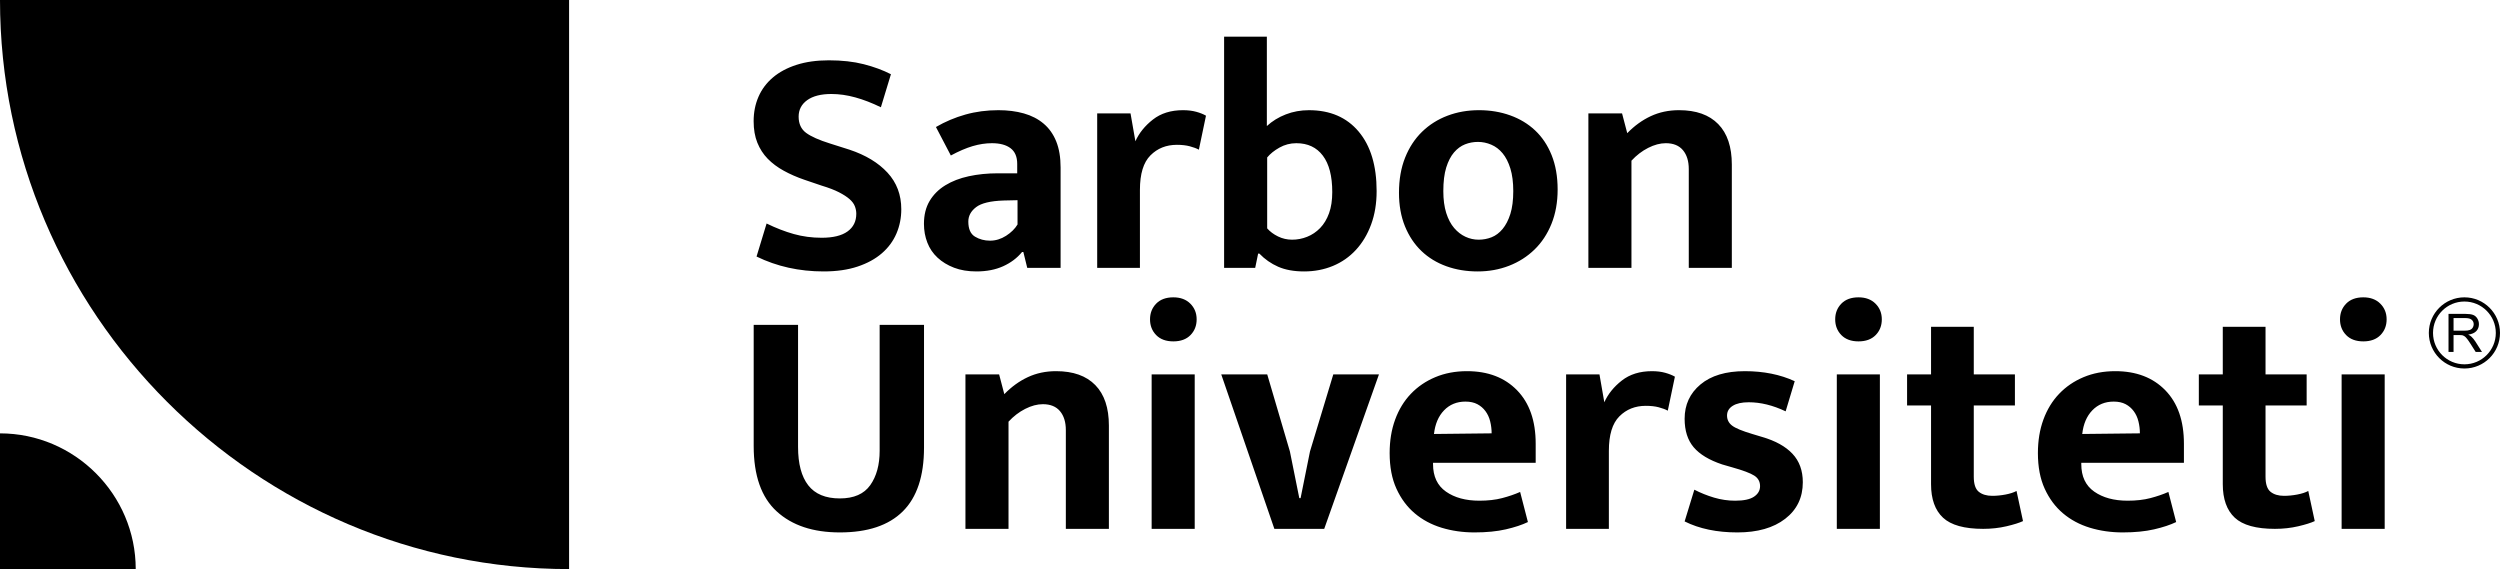 <svg className="xl:w-[205px] md:w-[180px] w-auto max-md:h-8" xmlns="http://www.w3.org/2000/svg" version="1.1"
    viewBox="0 0 1330.99 302.99"
>
    <g id="Слой_x0020_1">
    <path d="M302.98 0l-302.98 0 0 0c0,166.64 136.34,302.98 302.98,302.98l0 0 0 -302.98zm-302.98 230.72l0 0 0 72.27 72.26 0 0 -0.01c0,-39.74 -32.51,-72.26 -72.26,-72.26z" />
    <path d="M441.23 32.11c7.01,0 13.21,0.69 18.61,2.07 5.41,1.38 10.23,3.16 14.49,5.34l-5.35 17.59c-4.71,-2.3 -9.25,-4.06 -13.62,-5.26 -4.37,-1.21 -8.62,-1.81 -12.75,-1.81 -5.52,0 -9.8,1.09 -12.85,3.27 -3.04,2.19 -4.57,5.12 -4.57,8.8 0,3.79 1.33,6.66 3.97,8.62 2.64,1.95 6.89,3.85 12.76,5.68l10.34 3.28c8.62,2.87 15.37,6.95 20.25,12.24 4.89,5.29 7.33,11.78 7.33,19.48 0,4.6 -0.86,8.91 -2.58,12.93 -1.73,4.02 -4.31,7.53 -7.76,10.51 -3.45,2.99 -7.76,5.35 -12.93,7.07 -5.17,1.73 -11.21,2.59 -18.1,2.59 -12.99,0 -24.88,-2.65 -35.69,-7.93l5.35 -17.59c4.94,2.42 9.77,4.29 14.48,5.61 4.71,1.32 9.65,1.98 14.82,1.98 6.09,0 10.69,-1.12 13.79,-3.36 3.11,-2.24 4.66,-5.38 4.66,-9.4 0,-1.38 -0.26,-2.73 -0.78,-4.05 -0.51,-1.32 -1.46,-2.58 -2.84,-3.79 -1.38,-1.21 -3.25,-2.41 -5.6,-3.62 -2.36,-1.21 -5.43,-2.39 -9.23,-3.54l-9.13 -3.1c-4.03,-1.38 -7.7,-2.99 -11.04,-4.83 -3.33,-1.83 -6.17,-3.96 -8.53,-6.37 -2.36,-2.42 -4.19,-5.26 -5.52,-8.54 -1.32,-3.27 -1.98,-7.09 -1.98,-11.46 0,-4.71 0.86,-9.05 2.59,-13.02 1.72,-3.96 4.28,-7.38 7.67,-10.25 3.39,-2.88 7.58,-5.12 12.58,-6.73 5,-1.61 10.72,-2.41 17.16,-2.41zm57.06 35.51c4.94,-2.87 10.17,-5.08 15.68,-6.63 5.52,-1.56 11.38,-2.33 17.59,-2.33 4.94,0 9.45,0.57 13.53,1.72 4.08,1.15 7.59,2.96 10.52,5.43 2.93,2.47 5.17,5.63 6.72,9.48 1.55,3.85 2.33,8.48 2.33,13.88l0 53.44 -17.76 0 -2.07 -8.44 -0.69 0c-2.64,3.21 -6,5.74 -10.08,7.58 -4.08,1.84 -8.82,2.76 -14.22,2.76 -4.49,0 -8.45,-0.66 -11.9,-1.98 -3.45,-1.33 -6.38,-3.11 -8.79,-5.35 -2.41,-2.24 -4.23,-4.91 -5.43,-8.01 -1.21,-3.11 -1.81,-6.44 -1.81,-10 0,-4.72 1,-8.77 3.01,-12.16 2.02,-3.39 4.8,-6.17 8.37,-8.36 3.56,-2.18 7.72,-3.79 12.49,-4.82 4.77,-1.04 9.92,-1.56 15.43,-1.56l10.35 0 0 -5c0,-3.79 -1.18,-6.58 -3.54,-8.36 -2.35,-1.78 -5.66,-2.67 -9.91,-2.67 -3.33,0 -6.75,0.52 -10.26,1.55 -3.5,1.04 -7.38,2.7 -11.63,5l-7.93 -15.17zm43.44 38.96l-7.41 0.17c-7.01,0.23 -11.9,1.41 -14.66,3.54 -2.76,2.12 -4.13,4.68 -4.13,7.67 0,3.91 1.17,6.58 3.53,8.02 2.36,1.43 5.03,2.15 8.02,2.15 2.98,0 5.83,-0.86 8.53,-2.58 2.7,-1.73 4.74,-3.74 6.12,-6.04l0 -12.93zm42.41 36.03l0 -82.23 17.75 0 2.59 14.83c1.95,-4.37 5.06,-8.22 9.31,-11.55 4.25,-3.34 9.6,-5 16.03,-5 2.64,0 5,0.29 7.07,0.86 2.07,0.57 3.79,1.26 5.17,2.07l-3.79 18.1c-1.27,-0.69 -2.88,-1.29 -4.83,-1.81 -1.95,-0.52 -4.25,-0.78 -6.89,-0.78 -5.64,0 -10.32,1.87 -14.05,5.61 -3.74,3.73 -5.61,9.85 -5.61,18.36l0 41.54 -22.75 0zm148.77 -40.86c0,6.56 -0.98,12.48 -2.93,17.76 -1.95,5.29 -4.65,9.8 -8.1,13.53 -3.45,3.74 -7.53,6.58 -12.24,8.54 -4.71,1.95 -9.83,2.93 -15.35,2.93 -5.4,0 -9.99,-0.84 -13.79,-2.5 -3.79,-1.67 -7.12,-3.99 -10,-6.98l-0.68 0 -1.56 7.58 -16.55 0 0 -123.08 22.76 0 0 47.57c2.87,-2.64 6.23,-4.71 10.08,-6.2 3.85,-1.5 7.96,-2.24 12.33,-2.24 11.26,0 20.08,3.79 26.46,11.38 6.38,7.58 9.57,18.15 9.57,31.71zm-23.62 0.52c0,-8.5 -1.66,-14.97 -5,-19.39 -3.33,-4.43 -8.04,-6.64 -14.13,-6.64 -3.22,0 -6.21,0.78 -8.97,2.33 -2.76,1.55 -4.94,3.3 -6.55,5.26l0 37.75c1.5,1.72 3.42,3.16 5.78,4.31 2.35,1.15 4.85,1.72 7.5,1.72 2.75,0 5.43,-0.51 8.01,-1.55 2.59,-1.03 4.89,-2.58 6.9,-4.65 2.01,-2.07 3.59,-4.69 4.74,-7.85 1.15,-3.16 1.72,-6.92 1.72,-11.29zm119.99 -1.38c0,6.78 -1.1,12.88 -3.28,18.28 -2.18,5.4 -5.2,9.97 -9.05,13.7 -3.85,3.74 -8.36,6.61 -13.53,8.62 -5.17,2.01 -10.75,3.02 -16.72,3.02 -5.98,0 -11.53,-0.92 -16.64,-2.76 -5.11,-1.84 -9.54,-4.54 -13.27,-8.1 -3.74,-3.57 -6.67,-7.96 -8.8,-13.19 -2.12,-5.23 -3.18,-11.18 -3.18,-17.84 0,-7.01 1.09,-13.25 3.27,-18.71 2.18,-5.46 5.2,-10.05 9.05,-13.79 3.85,-3.73 8.36,-6.58 13.53,-8.53 5.17,-1.96 10.75,-2.93 16.73,-2.93 5.97,0 11.52,0.92 16.63,2.76 5.12,1.83 9.54,4.51 13.27,8.01 3.74,3.51 6.67,7.9 8.8,13.19 2.12,5.29 3.19,11.38 3.19,18.27zm-23.62 0.86c0,-4.71 -0.52,-8.73 -1.55,-12.06 -1.04,-3.33 -2.42,-6.04 -4.14,-8.1 -1.72,-2.07 -3.74,-3.6 -6.03,-4.57 -2.3,-0.98 -4.66,-1.47 -7.07,-1.47 -2.42,0 -4.71,0.43 -6.9,1.29 -2.18,0.87 -4.14,2.3 -5.86,4.31 -1.72,2.02 -3.1,4.69 -4.14,8.02 -1.03,3.33 -1.55,7.53 -1.55,12.58 0,4.49 0.52,8.37 1.55,11.64 1.04,3.28 2.45,5.95 4.23,8.02 1.78,2.07 3.79,3.62 6.03,4.65 2.24,1.04 4.57,1.55 6.98,1.55 2.42,0 4.71,-0.43 6.9,-1.29 2.18,-0.86 4.14,-2.33 5.86,-4.39 1.72,-2.07 3.1,-4.75 4.14,-8.02 1.03,-3.28 1.55,-7.33 1.55,-12.16zm62.92 40.86l-22.93 0 0 -82.23 17.93 0 2.76 10.52c3.79,-3.91 7.96,-6.93 12.5,-9.05 4.54,-2.13 9.57,-3.19 15.08,-3.19 9.08,0 16.04,2.47 20.86,7.41 4.83,4.94 7.24,12.13 7.24,21.55l0 54.99 -22.92 0 0 -52.58c0,-4.25 -1.04,-7.61 -3.11,-10.08 -2.07,-2.47 -5.11,-3.71 -9.13,-3.71 -2.99,0 -6.13,0.84 -9.4,2.5 -3.28,1.67 -6.23,3.94 -8.88,6.81l0 57.06z" />
    <path d="M401.26 172.96l23.62 0 0 64.99c0,8.96 1.81,15.77 5.43,20.43 3.62,4.65 9.22,6.98 16.81,6.98 7.47,0 12.87,-2.36 16.2,-7.07 3.33,-4.71 5,-10.8 5,-18.27l0 -67.06 23.62 0 0 65.33c0,15.18 -3.77,26.5 -11.29,33.96 -7.53,7.48 -18.71,11.21 -33.53,11.21 -14.26,0 -25.46,-3.73 -33.62,-11.21 -8.16,-7.46 -12.24,-19.07 -12.24,-34.82l0 -64.47zm135.67 108.6l-22.93 0 0 -82.23 17.93 0 2.76 10.52c3.79,-3.91 7.96,-6.93 12.5,-9.05 4.54,-2.13 9.57,-3.19 15.08,-3.19 9.08,0 16.04,2.47 20.86,7.41 4.83,4.94 7.24,12.13 7.24,21.55l0 54.99 -22.92 0 0 -52.57c0,-4.26 -1.04,-7.62 -3.11,-10.09 -2.07,-2.47 -5.11,-3.71 -9.13,-3.71 -2.99,0 -6.12,0.84 -9.4,2.5 -3.28,1.67 -6.24,3.94 -8.88,6.81l0 57.06zm76.2 0l0 -82.23 22.93 0 0 82.23 -22.93 0zm11.55 -99.81c-3.91,0 -6.95,-1.12 -9.14,-3.36 -2.18,-2.24 -3.27,-5.03 -3.27,-8.36 0,-3.34 1.09,-6.12 3.27,-8.36 2.19,-2.25 5.23,-3.37 9.14,-3.37 3.79,0 6.81,1.12 9.05,3.37 2.24,2.24 3.36,5.02 3.36,8.36 0,3.33 -1.09,6.12 -3.27,8.36 -2.19,2.24 -5.23,3.36 -9.14,3.36zm85.16 17.58l24.31 0 -29.14 82.23 -26.54 0 -28.28 -82.23 24.48 0 12.07 41.03 5 24.83 0.69 0 5 -24.83 12.41 -41.03zm107.75 47.07l-54.65 0 0 0.69c0,6.55 2.3,11.43 6.89,14.65 4.6,3.22 10.52,4.83 17.76,4.83 4.6,0 8.65,-0.46 12.15,-1.38 3.51,-0.92 6.7,-2.01 9.57,-3.28l4.14 16.03c-3.11,1.5 -7.01,2.79 -11.73,3.88 -4.71,1.09 -10.28,1.64 -16.72,1.64 -6.2,0 -12.04,-0.83 -17.5,-2.5 -5.45,-1.67 -10.22,-4.22 -14.3,-7.67 -4.08,-3.45 -7.33,-7.82 -9.74,-13.1 -2.42,-5.29 -3.62,-11.61 -3.62,-18.96 0,-6.56 0.97,-12.5 2.93,-17.85 1.95,-5.34 4.74,-9.91 8.36,-13.7 3.62,-3.8 7.96,-6.76 13.01,-8.88 5.06,-2.13 10.69,-3.19 16.9,-3.19 11.15,0 20.02,3.39 26.63,10.17 6.61,6.78 9.92,16.26 9.92,28.45l0 10.17zm-23.45 -15.69c0,-2.18 -0.26,-4.31 -0.78,-6.38 -0.51,-2.07 -1.35,-3.88 -2.5,-5.43 -1.14,-1.55 -2.58,-2.79 -4.31,-3.71 -1.72,-0.92 -3.85,-1.38 -6.37,-1.38 -4.6,0 -8.39,1.56 -11.38,4.66 -2.99,3.1 -4.77,7.3 -5.35,12.58l30.69 -0.34zm39.65 50.85l0 -82.23 17.76 0 2.58 14.83c1.96,-4.37 5.06,-8.22 9.31,-11.55 4.25,-3.33 9.6,-5 16.03,-5 2.65,0 5,0.29 7.07,0.86 2.07,0.58 3.79,1.27 5.17,2.07l-3.79 18.1c-1.26,-0.69 -2.87,-1.29 -4.83,-1.81 -1.95,-0.52 -4.25,-0.77 -6.89,-0.77 -5.63,0 -10.32,1.86 -14.05,5.6 -3.74,3.73 -5.6,9.85 -5.6,18.36l0 41.54 -22.76 0zm116.88 -62.57c-6.78,-3.22 -13.33,-4.83 -19.65,-4.83 -3.68,0 -6.52,0.63 -8.53,1.9 -2.01,1.26 -3.02,2.98 -3.02,5.17 0,2.18 0.89,3.96 2.67,5.34 1.78,1.38 5.37,2.87 10.78,4.48l5.17 1.56c7.12,2.06 12.53,5.05 16.2,8.96 3.68,3.91 5.52,8.96 5.52,15.17 0,8.16 -3.13,14.65 -9.4,19.48 -6.26,4.83 -14.74,7.24 -25.42,7.24 -10.92,0 -20.29,-1.95 -28.1,-5.86l5.17 -16.89c3.33,1.72 6.84,3.13 10.51,4.22 3.68,1.09 7.42,1.64 11.21,1.64 4.6,0 7.96,-0.72 10.08,-2.16 2.13,-1.44 3.19,-3.3 3.19,-5.6 0,-2.41 -1.03,-4.28 -3.1,-5.6 -2.07,-1.33 -5.98,-2.79 -11.72,-4.4l-5.35 -1.55c-6.89,-2.3 -11.95,-5.35 -15.17,-9.14 -3.21,-3.79 -4.82,-8.85 -4.82,-15.17 0,-7.47 2.81,-13.56 8.44,-18.27 5.63,-4.71 13.51,-7.07 23.62,-7.07 10,0 18.85,1.78 26.55,5.34l-4.83 16.04zm27.24 62.57l0 -82.23 22.93 0 0 82.23 -22.93 0zm11.55 -99.81c-3.91,0 -6.95,-1.12 -9.14,-3.36 -2.18,-2.24 -3.27,-5.03 -3.27,-8.36 0,-3.34 1.09,-6.12 3.27,-8.36 2.19,-2.25 5.23,-3.37 9.14,-3.37 3.79,0 6.81,1.12 9.05,3.37 2.24,2.24 3.36,5.02 3.36,8.36 0,3.33 -1.09,6.12 -3.27,8.36 -2.19,2.24 -5.23,3.36 -9.14,3.36zm83.27 34.13l-21.9 0 0 37.93c0,3.91 0.89,6.58 2.67,8.02 1.79,1.43 4.17,2.15 7.16,2.15 2.3,0 4.65,-0.23 7.07,-0.69 2.41,-0.46 4.36,-1.09 5.86,-1.9l3.45 16.04c-1.96,0.92 -4.89,1.84 -8.8,2.76 -3.9,0.91 -8.04,1.37 -12.41,1.37 -10,0 -17.12,-1.98 -21.37,-5.94 -4.26,-3.97 -6.38,-9.92 -6.38,-17.85l0 -41.89 -12.76 0 0 -16.55 12.76 0 0 -25.34 22.75 0 0 25.34 21.9 0 0 16.55zm89.98 30.52l-54.64 0 0 0.69c0,6.55 2.29,11.43 6.89,14.65 4.6,3.22 10.52,4.83 17.76,4.83 4.6,0 8.65,-0.46 12.15,-1.38 3.51,-0.92 6.7,-2.01 9.57,-3.28l4.14 16.03c-3.11,1.5 -7.01,2.79 -11.73,3.88 -4.71,1.09 -10.28,1.64 -16.72,1.64 -6.2,0 -12.04,-0.83 -17.5,-2.5 -5.45,-1.67 -10.22,-4.22 -14.3,-7.67 -4.08,-3.45 -7.33,-7.82 -9.74,-13.1 -2.42,-5.29 -3.62,-11.61 -3.62,-18.96 0,-6.56 0.97,-12.5 2.93,-17.85 1.95,-5.34 4.74,-9.91 8.36,-13.7 3.62,-3.8 7.96,-6.76 13.01,-8.88 5.06,-2.13 10.69,-3.19 16.9,-3.19 11.15,0 20.02,3.39 26.63,10.17 6.61,6.78 9.91,16.26 9.91,28.45l0 10.17zm-23.44 -15.69c0,-2.18 -0.26,-4.31 -0.78,-6.38 -0.51,-2.07 -1.35,-3.88 -2.5,-5.43 -1.15,-1.55 -2.58,-2.79 -4.31,-3.71 -1.72,-0.92 -3.85,-1.38 -6.37,-1.38 -4.6,0 -8.39,1.56 -11.38,4.66 -2.99,3.1 -4.77,7.3 -5.35,12.58l30.69 -0.34zm88.78 -14.83l-21.89 0 0 37.93c0,3.91 0.89,6.58 2.67,8.02 1.78,1.43 4.17,2.15 7.15,2.15 2.3,0 4.66,-0.23 7.07,-0.69 2.42,-0.46 4.37,-1.09 5.86,-1.9l3.45 16.04c-1.95,0.92 -4.88,1.84 -8.79,2.76 -3.91,0.91 -8.05,1.37 -12.41,1.37 -10,0 -17.13,-1.98 -21.38,-5.94 -4.25,-3.97 -6.38,-9.92 -6.38,-17.85l0 -41.89 -12.75 0 0 -16.55 12.75 0 0 -25.34 22.76 0 0 25.34 21.89 0 0 16.55zm18.62 65.68l0 -82.23 22.93 0 0 82.23 -22.93 0zm11.55 -99.81c-3.91,0 -6.95,-1.12 -9.14,-3.36 -2.18,-2.24 -3.27,-5.03 -3.27,-8.36 0,-3.34 1.09,-6.12 3.27,-8.36 2.19,-2.25 5.23,-3.37 9.14,-3.37 3.79,0 6.81,1.12 9.05,3.37 2.24,2.24 3.36,5.02 3.36,8.36 0,3.33 -1.09,6.12 -3.27,8.36 -2.19,2.24 -5.23,3.36 -9.14,3.36z" />
    <path d="M1312.04 158.3c5.24,0 9.97,2.12 13.4,5.55 3.43,3.43 5.55,8.17 5.55,13.4 0,5.23 -2.12,9.96 -5.55,13.39 -3.43,3.43 -8.16,5.55 -13.4,5.55 -5.23,0 -9.96,-2.12 -13.39,-5.55 -3.43,-3.43 -5.55,-8.16 -5.55,-13.39 0,-5.23 2.12,-9.97 5.55,-13.4 3.43,-3.43 8.16,-5.55 13.39,-5.55zm-8.46 29.08l0 -20.27 8.98 0c1.81,0 3.18,0.19 4.12,0.55 0.94,0.36 1.69,1.01 2.25,1.93 0.56,0.92 0.84,1.93 0.84,3.05 0,1.44 -0.47,2.65 -1.4,3.64 -0.93,0.98 -2.36,1.61 -4.31,1.87 0.72,0.34 1.25,0.68 1.62,1.01 0.78,0.72 1.52,1.62 2.22,2.7l3.5 5.52 -3.35 0 -2.68 -4.22c-0.77,-1.22 -1.42,-2.15 -1.93,-2.79 -0.5,-0.65 -0.96,-1.1 -1.36,-1.36 -0.39,-0.25 -0.81,-0.43 -1.22,-0.54 -0.3,-0.06 -0.8,-0.09 -1.49,-0.09l-3.11 0 0 9 -2.68 0zm2.68 -11.32l5.76 0c1.23,0 2.18,-0.13 2.87,-0.38 0.69,-0.25 1.21,-0.66 1.56,-1.22 0.36,-0.56 0.54,-1.16 0.54,-1.82 0,-0.95 -0.34,-1.75 -1.04,-2.37 -0.69,-0.61 -1.78,-0.92 -3.28,-0.92l-6.41 0 0 6.71zm17.6 -10.63c-3.02,-3.03 -7.2,-4.9 -11.82,-4.9 -4.61,0 -8.79,1.87 -11.82,4.9 -3.02,3.02 -4.89,7.2 -4.89,11.82 0,4.61 1.87,8.79 4.89,11.82 3.03,3.02 7.21,4.89 11.82,4.89 4.62,0 8.8,-1.87 11.82,-4.89 3.03,-3.03 4.9,-7.21 4.9,-11.82 0,-4.62 -1.87,-8.8 -4.9,-11.82z" />
    </g>
</svg>